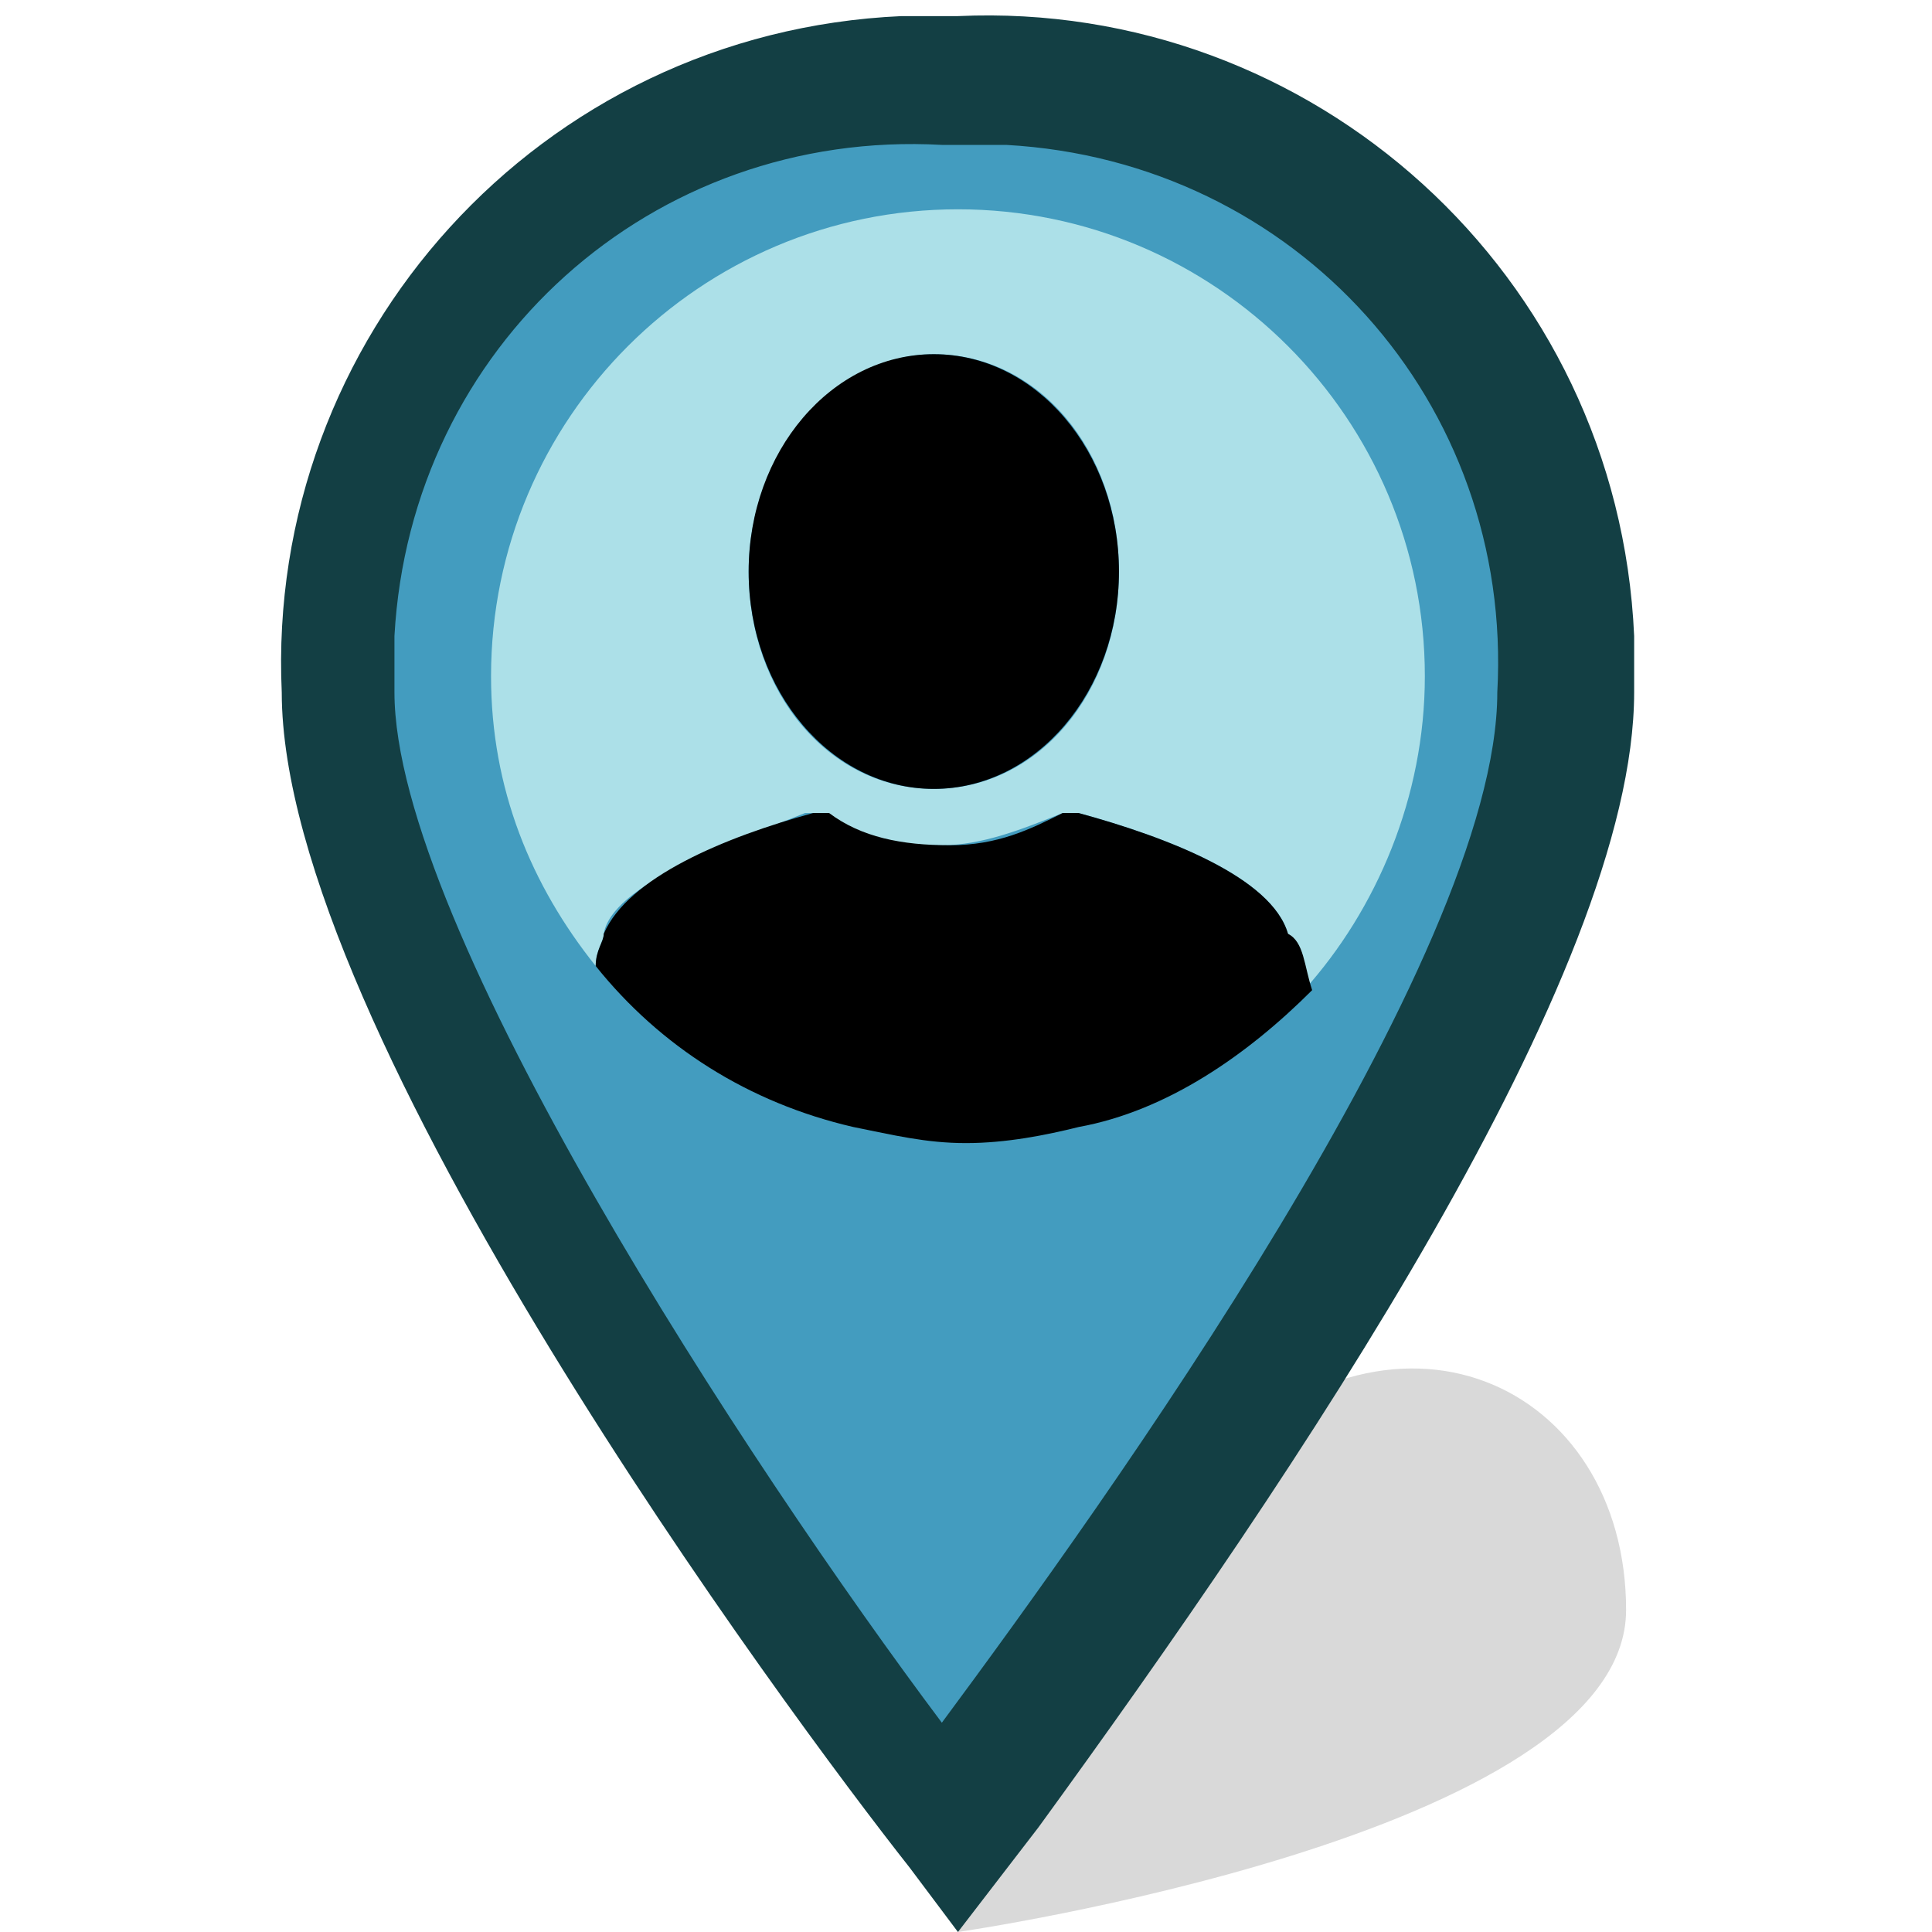 <?xml version="1.0" encoding="utf-8"?>
<!-- Generator: Adobe Illustrator 19.1.0, SVG Export Plug-In . SVG Version: 6.00 Build 0)  -->
<svg version="1.1" id="Layer_1" xmlns="http://www.w3.org/2000/svg" xmlns:xlink="http://www.w3.org/1999/xlink" x="0px" y="0px"
	 width="24px" height="24px" viewBox="-131 133 24 24" style="enable-background:new -131 133 24 24;" xml:space="preserve">
<style type="text/css">
	.st0{opacity:0.15;enable-background:new    ;}
	.st1{fill:#439cbf;}
	.st2{fill:#133f44;}
	.st3{fill:#ACE0E8;}
</style>
<path class="st0" d="M-119.1,157c0,0,8.3-1.2,8.3-4s-2.9-4.2-5.3-1.7C-118.6,153.7-119.1,157-119.1,157z"/>
<path class="st1" d="M-127,141.4c0,0,0.8,4.1,3.4,8s4.4,6.6,4.4,6.6l4.4-6.8c0,0,3.4-5,3.4-7.8s-2.6-7.4-7.7-7.4
	C-124.3,134-127,137.9-127,141.4z"/>
<path id="Layer_7_4_" class="st2" d="M-119.1,157l-0.6-0.8c-1.5-1.9-7.8-10.4-7.8-14.6c-0.2-4.4,3.2-8.2,7.7-8.4c0.2,0,0.5,0,0.7,0
	c4.4-0.2,8.2,3.2,8.4,7.7c0,0.2,0,0.5,0,0.7c0,3.5-4.2,9.7-7.4,14.1L-119.1,157z M-119.3,134.8c-3.6-0.2-6.6,2.5-6.8,6.1
	c0,0.2,0,0.5,0,0.7c0,2.9,4.4,9.6,6.8,12.8c2-2.7,6.9-9.5,6.9-12.8c0.2-3.6-2.5-6.6-6.1-6.8C-118.7,134.8-119,134.8-119.3,134.8
	L-119.3,134.8z"/>
<path class="st3" d="M-121,143.1h0.2c0.4,0.3,0.9,0.4,1.5,0.4c0.5,0,1-0.2,1.5-0.4h0.2c1.1,0.3,2.4,0.8,2.6,1.5
	c0.1,0.2,0.1,0.4,0.2,0.7c0.9-1,1.5-2.4,1.5-3.9c0-3.2-2.6-5.8-5.8-5.8c-3.2,0-5.8,2.6-5.8,5.8c0,1.4,0.5,2.6,1.3,3.6
	c0-0.2,0.1-0.3,0.1-0.4C-123.4,144-122,143.5-121,143.1z M-119.4,137.4c1.3,0,2.3,1.2,2.3,2.7s-1,2.7-2.3,2.7s-2.3-1.2-2.3-2.7
	S-120.6,137.4-119.4,137.4z"/>
<ellipse cx="-119.4" cy="140.1" rx="2.3" ry="2.7"/>
<path d="M-114.7,145.3c-0.8,0.8-1.8,1.5-2.9,1.7c-0.4,0.1-0.9,0.2-1.4,0.2s-0.9-0.1-1.4-0.2c-1.3-0.3-2.4-1-3.2-2
	c0-0.2,0.1-0.3,0.1-0.4c0.3-0.7,1.5-1.2,2.6-1.5h0.2c0.4,0.3,0.9,0.4,1.5,0.4s1-0.2,1.4-0.4h0.2c1.1,0.3,2.4,0.8,2.6,1.5
	C-114.8,144.7-114.8,145-114.7,145.3z"/>
</svg>
